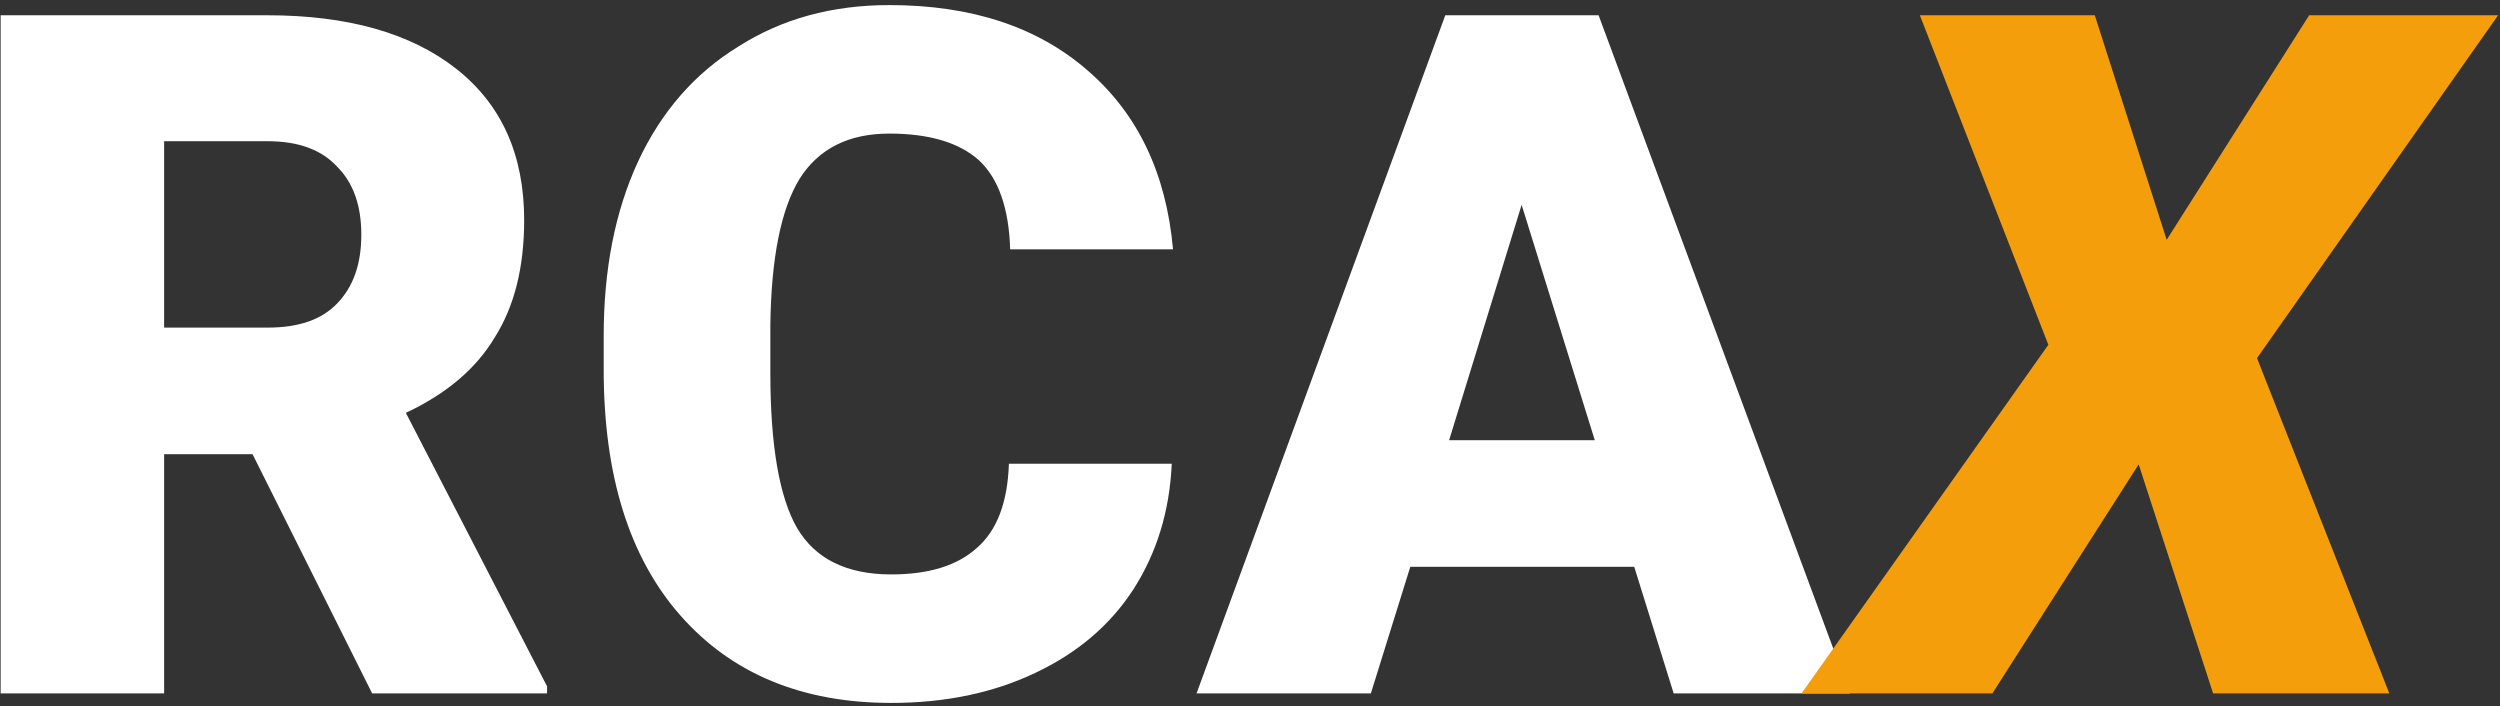 <svg version="1.2" xmlns="http://www.w3.org/2000/svg" viewBox="0 0 393 111" width="393" height="111"><rect x="0" y="0" width="393" height="111" fill="#333333" stroke="none"/><style>.a{fill:#fff}.b{fill:#f59e0b}</style><path class="a" d="m58.5 109l-18.8-37.6h-13.9v37.6h-25.7v-106.6h41.9q19 0 29.7 8.4 10.7 8.4 10.7 23.8 0 11.1-4.6 18.4-4.4 7.4-14 11.9l22.2 43v1.1zm-32.7-86.8v29.3h16.3q7.3 0 10.9-3.8 3.8-3.9 3.8-10.8 0-6.9-3.8-10.7-3.7-4-10.9-4zm132.8 50.7h25.6q-0.5 11.1-6 19.7-5.5 8.5-15.5 13.2-9.9 4.7-22.6 4.7-21 0-33.1-13.7-12.1-13.7-12.1-38.7v-5.3q0-15.7 5.4-27.4 5.5-11.8 15.8-18.1 10.2-6.5 23.7-6.5 19.4 0 31.2 10.3 11.8 10.2 13.4 28.1h-25.6q-0.3-9.7-4.9-14-4.7-4.2-14.1-4.2-9.6 0-14.1 7.1-4.4 7.2-4.6 23v7.5q0 17.1 4.2 24.4 4.3 7.3 14.8 7.3 8.9 0 13.5-4.2 4.7-4.1 5-13.2zm104.5 36.1l-6.2-19.9h-35.2l-6.2 19.9h-27.4l39.1-106.6h24.1l39.5 106.6zm-23.9-76.8l-11.4 37h22.9z"/><path class="b" d="m329.3 2.4l11.3 35.3 22.4-35.3h29.7l-37.9 53.9 20.8 52.7h-27.7l-11.7-36-23 36h-30l38.8-54.8-20.2-51.8z"/></svg>